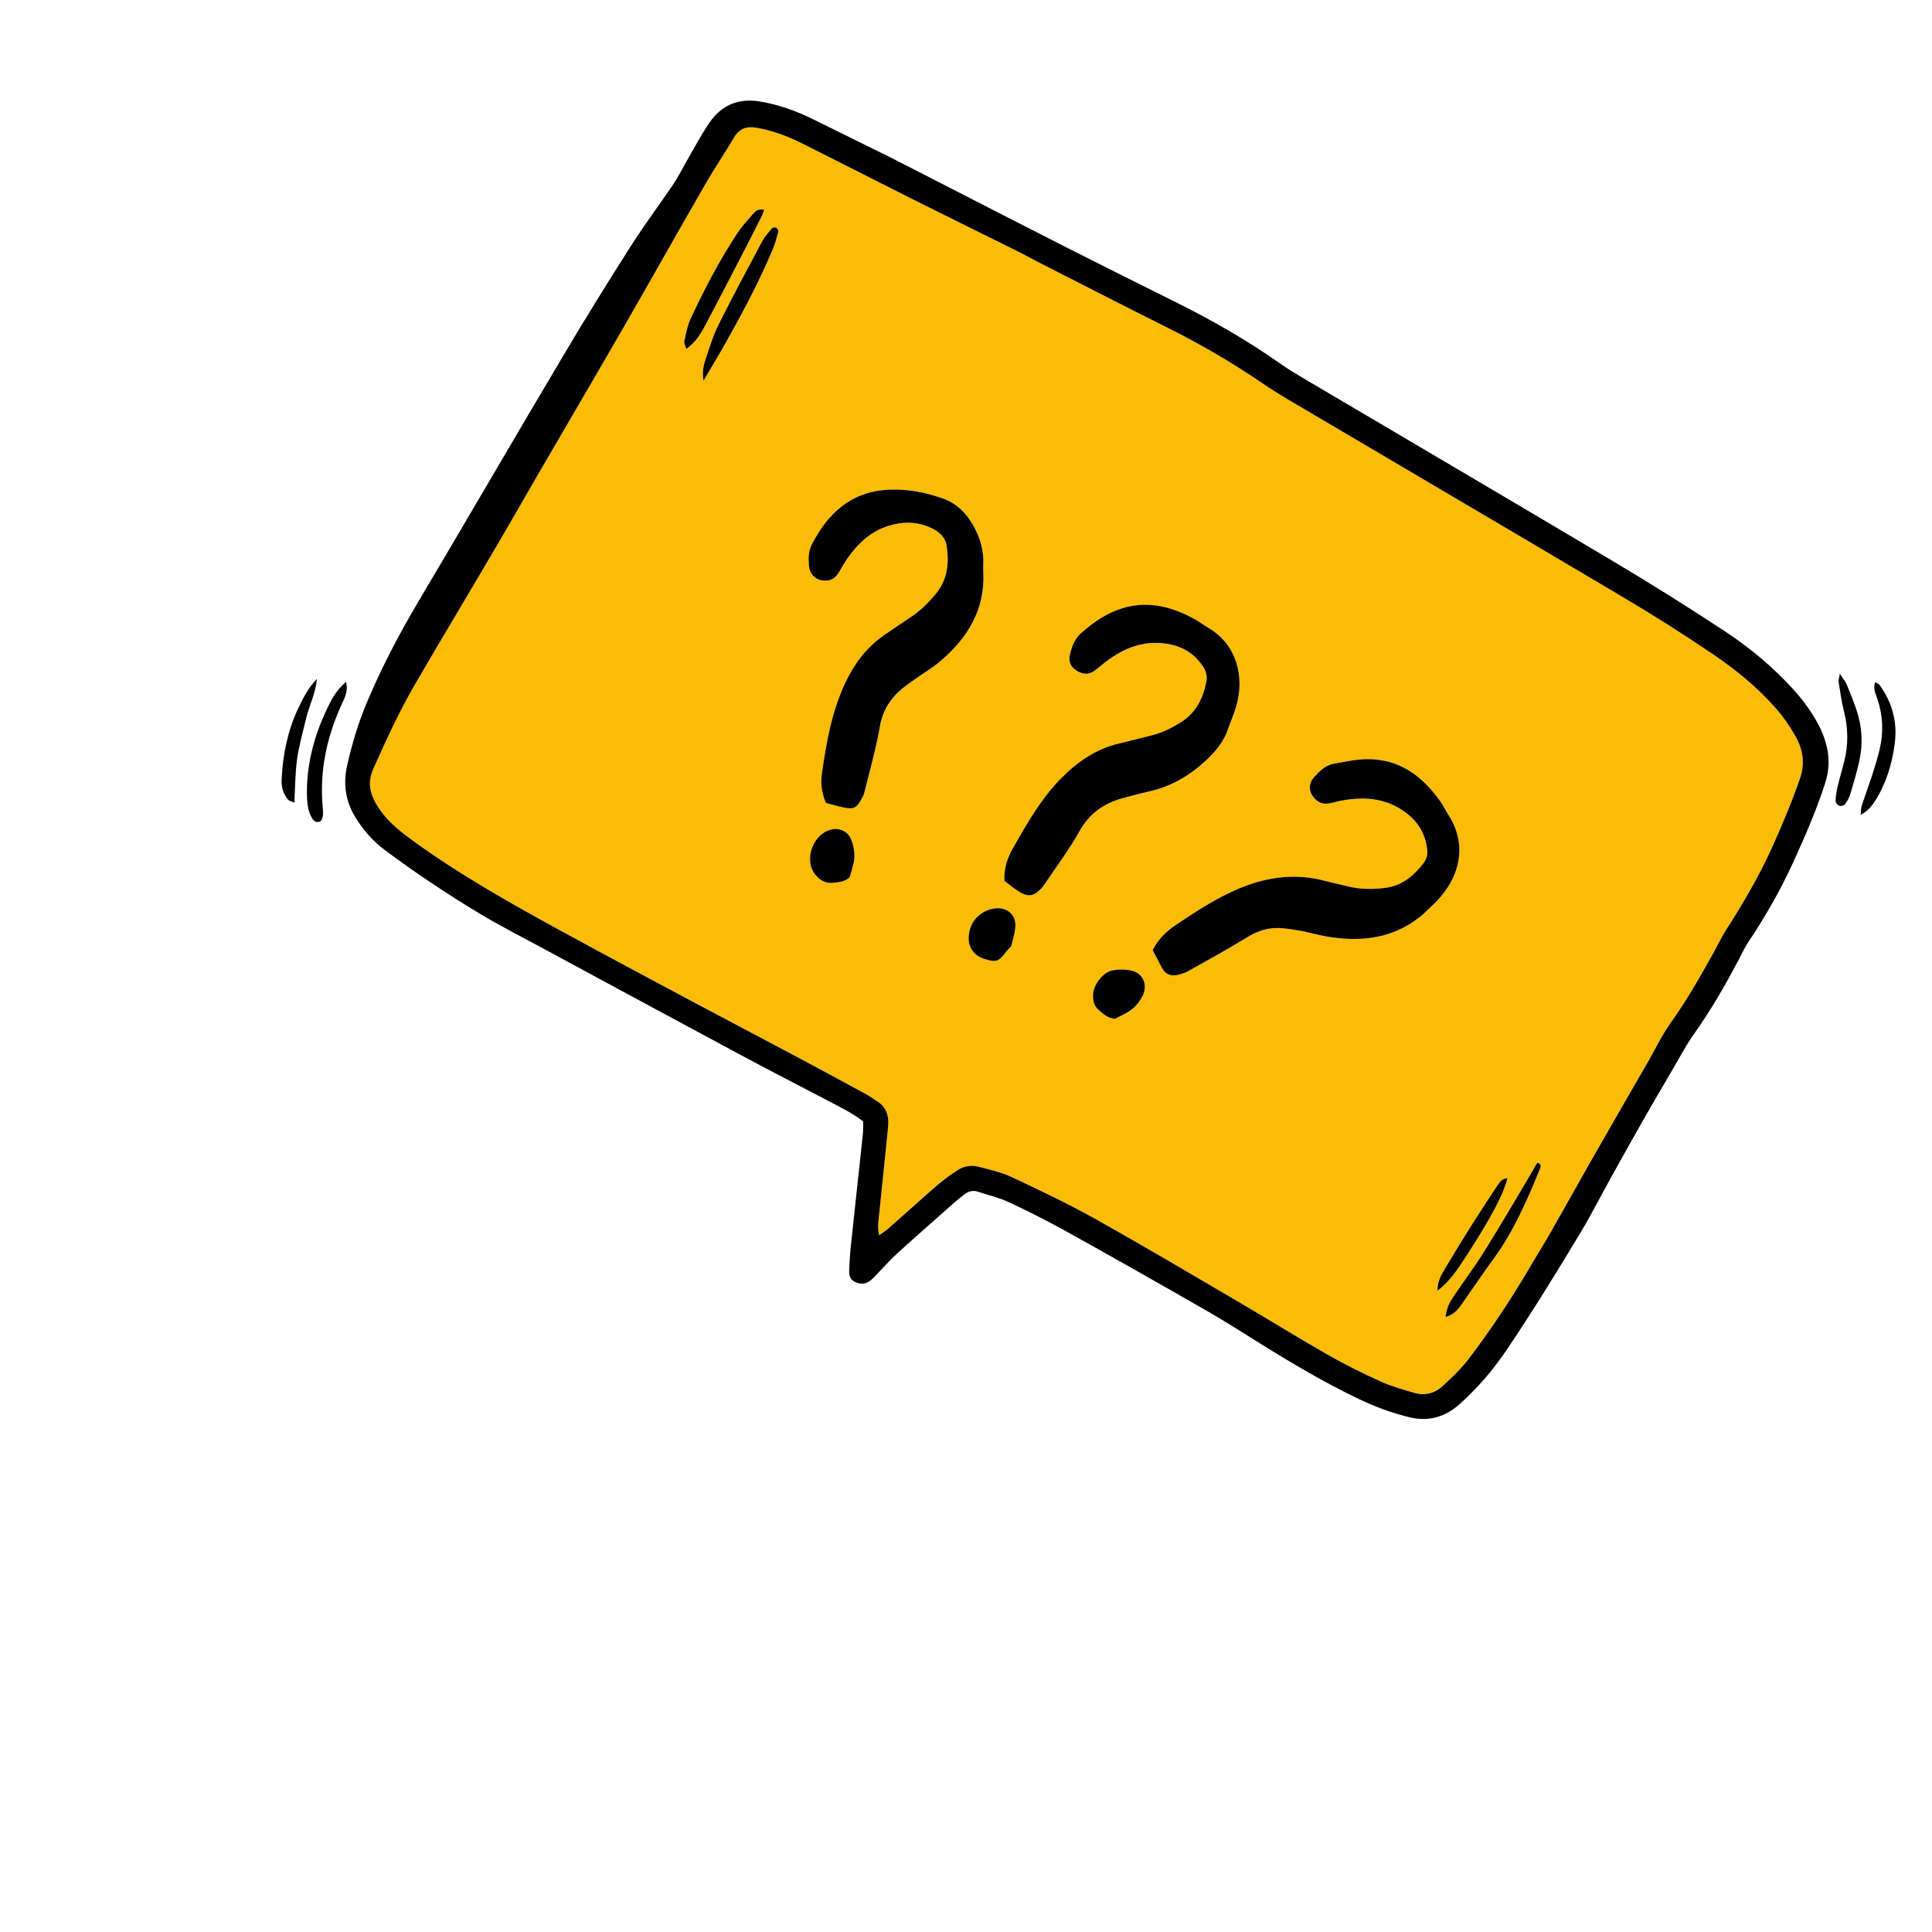 <svg width="122" height="122" viewBox="0 0 122 122" fill="none" xmlns="http://www.w3.org/2000/svg">
<g id="Objects" clip-path="url(#clip0_23_455)">
<g id="think">
<path id="Vector" d="M95.562 75.999C94.887 77.124 94.218 78.252 93.51 79.358C92.972 80.2 92.367 81 91.808 81.834C91.564 82.193 91.343 82.576 91.283 83.16C91.867 82.99 92.103 82.649 92.34 82.308C92.994 81.375 93.629 80.424 94.302 79.507C95.585 77.764 96.434 75.799 97.241 73.817C97.293 73.686 97.364 73.483 97.074 73.422C96.571 74.278 96.076 75.142 95.562 75.999ZM90.773 81.505C91.587 80.887 92.083 80.097 92.586 79.322C94.174 76.871 94.968 75.342 95.185 74.392C94.869 74.419 94.703 74.633 94.557 74.856C94.023 75.66 93.493 76.463 92.976 77.282C92.39 78.213 91.808 79.155 91.244 80.103C91.007 80.507 90.764 80.921 90.77 81.504L90.773 81.505ZM45.39 20.479C45.038 21.185 44.801 21.951 44.552 22.707C44.438 23.058 44.328 23.426 44.424 24.043C44.979 23.097 45.443 22.332 45.885 21.554C46.954 19.656 47.972 17.727 48.815 15.715C48.961 15.368 49.06 14.998 49.154 14.631C49.173 14.562 49.093 14.423 49.026 14.388C48.955 14.353 48.795 14.369 48.747 14.426C48.529 14.686 48.299 14.947 48.136 15.243C47.207 16.982 46.273 18.717 45.393 20.48L45.39 20.479ZM44.633 20.357C45.541 18.654 46.418 16.933 47.309 15.216C47.56 14.726 47.813 14.237 48.058 13.739C48.128 13.601 48.179 13.451 48.258 13.248C47.949 13.188 47.757 13.277 47.627 13.424C47.264 13.837 46.881 14.239 46.578 14.7C45.435 16.429 44.471 18.265 43.603 20.145C43.403 20.574 43.315 21.061 43.217 21.528C43.186 21.667 43.283 21.834 43.337 22.035C43.988 21.581 44.312 20.961 44.633 20.357ZM97.909 77.834C97.514 78.525 97.093 79.199 96.683 79.885C95.465 81.942 94.162 83.937 92.712 85.835C92.251 86.433 91.687 86.957 91.138 87.481C90.63 87.964 89.996 88.145 89.314 87.947C88.585 87.739 87.845 87.532 87.155 87.215C86.028 86.701 84.91 86.144 83.827 85.53C81.965 84.467 80.143 83.332 78.292 82.25C75.246 80.47 72.213 78.668 69.13 76.944C67.414 75.984 65.627 75.138 63.845 74.301C63.197 73.994 62.472 73.843 61.771 73.663C61.32 73.545 60.864 73.622 60.472 73.879C60.039 74.16 59.611 74.459 59.223 74.796C58.179 75.701 57.153 76.631 56.116 77.547C55.949 77.695 55.751 77.814 55.505 77.995C55.385 77.389 55.497 76.88 55.545 76.373C55.703 74.791 55.869 73.209 56.032 71.626C56.054 71.419 56.068 71.215 56.085 71.005C56.127 70.37 55.924 69.855 55.352 69.512C55.145 69.39 54.954 69.234 54.745 69.115C53.166 68.258 51.582 67.403 49.997 66.557C47.83 65.403 45.653 64.265 43.486 63.111C40.889 61.726 38.297 60.341 35.718 58.934C32.407 57.131 29.117 55.292 26.058 53.072C25.3 52.521 24.569 51.942 24.019 51.168C23.822 50.891 23.641 50.587 23.515 50.271C23.287 49.705 23.306 49.141 23.562 48.561C24.376 46.73 25.215 44.906 26.221 43.172C27.925 40.243 29.672 37.335 31.39 34.414C32.247 32.952 33.083 31.478 33.935 30.013C35.742 26.902 37.565 23.801 39.361 20.684C41.104 17.657 42.815 14.61 44.558 11.583C45.129 10.591 45.776 9.651 46.353 8.667C46.685 8.102 47.144 7.95 47.753 8.055C48.79 8.231 49.755 8.599 50.684 9.063C53.033 10.244 55.373 11.441 57.722 12.617C59.886 13.7 62.061 14.767 64.229 15.845C64.694 16.077 65.143 16.33 65.606 16.565C68.256 17.915 70.902 19.276 73.562 20.603C75.641 21.639 77.651 22.785 79.567 24.093C80.163 24.501 80.781 24.89 81.404 25.259C88.496 29.445 95.596 33.611 102.678 37.814C104.548 38.926 106.389 40.098 108.19 41.32C109.619 42.29 110.956 43.39 112.113 44.691C112.598 45.24 113.01 45.83 113.367 46.465C113.851 47.32 113.991 48.194 113.66 49.151C113.14 50.656 112.523 52.12 111.868 53.568C111.052 55.369 110.056 57.068 108.984 58.726C108.707 59.161 108.491 59.635 108.237 60.087C107.378 61.632 106.51 63.161 105.481 64.603C104.923 65.386 104.502 66.271 104.025 67.109C103.577 67.891 103.123 68.666 102.674 69.443C101.933 70.731 101.192 72.019 100.456 73.31C99.605 74.812 98.762 76.322 97.906 77.825L97.909 77.834ZM90.738 56.891C92.261 55.281 92.646 53.245 91.435 51.41C91.266 51.149 91.138 50.861 90.959 50.61C89.824 49.002 88.368 47.917 86.309 47.94C85.626 47.95 84.941 48.105 84.261 48.219C83.721 48.309 83.34 48.683 82.992 49.065C82.669 49.415 82.631 49.861 82.855 50.21C83.094 50.584 83.428 50.813 83.897 50.74C84.167 50.697 84.436 50.609 84.707 50.559C86.19 50.286 87.583 50.392 88.838 51.363C89.605 51.956 90.004 52.7 90.124 53.632C90.17 53.966 90.084 54.257 89.891 54.51C89.262 55.332 88.504 55.95 87.426 56.076C86.666 56.166 85.91 56.166 85.16 55.982C84.659 55.857 84.149 55.752 83.65 55.62C81.875 55.154 80.167 55.347 78.473 56.017C76.946 56.62 75.593 57.509 74.243 58.417C73.656 58.81 73.166 59.277 72.79 59.999C72.994 60.389 73.184 60.758 73.377 61.123C73.607 61.556 73.972 61.671 74.428 61.55C74.627 61.498 74.833 61.439 75.009 61.341C76.274 60.628 77.547 59.931 78.784 59.172C79.463 58.753 80.165 58.549 80.949 58.613C81.357 58.648 81.771 58.711 82.177 58.788C82.79 58.905 83.385 59.083 83.999 59.175C86.377 59.537 88.539 59.119 90.295 57.327C90.441 57.178 90.6 57.044 90.74 56.892L90.738 56.891ZM71.136 63.962C71.573 63.723 71.894 63.376 72.131 62.94C72.506 62.251 72.236 61.481 71.488 61.294C71.1 61.199 70.659 61.201 70.266 61.271C69.668 61.378 69.06 62.172 69.033 62.779C69.017 63.132 69.071 63.483 69.344 63.731C69.648 64.005 69.95 64.303 70.424 64.325C70.655 64.207 70.898 64.086 71.138 63.959L71.136 63.962ZM76.174 48.005C76.788 47.426 77.303 46.798 77.572 45.984C77.724 45.524 77.931 45.084 78.064 44.62C78.602 42.766 78.131 40.727 76.302 39.653C76.034 39.496 75.786 39.307 75.515 39.151C73.801 38.186 72.039 37.823 70.17 38.691C69.474 39.015 68.872 39.465 68.292 39.968C67.87 40.336 67.702 40.816 67.572 41.312C67.471 41.703 67.56 42.071 67.924 42.318C68.29 42.569 68.688 42.659 69.08 42.391C69.332 42.217 69.561 42.002 69.81 41.815C71.042 40.87 72.374 40.362 73.966 40.716C74.832 40.909 75.472 41.354 75.959 42.08C76.161 42.385 76.25 42.702 76.179 43.06C75.973 44.111 75.534 45.016 74.578 45.613C73.988 45.982 73.378 46.291 72.695 46.455C72.023 46.614 71.355 46.79 70.684 46.953C69.222 47.302 68.042 48.108 67.005 49.164C65.731 50.465 64.846 52.024 63.958 53.589C63.61 54.206 63.392 54.84 63.428 55.634C63.694 55.831 63.979 56.075 64.299 56.281C64.91 56.676 65.251 56.631 65.755 56.116C65.828 56.042 65.889 55.957 65.945 55.873C66.694 54.754 67.513 53.67 68.167 52.499C68.789 51.383 69.697 50.754 70.873 50.418C71.439 50.259 72.008 50.113 72.582 49.984C73.968 49.672 75.142 48.982 76.171 48.014L76.174 48.005ZM63.546 60.087C63.608 60.007 63.687 59.935 63.852 59.765C63.922 59.447 64.07 59.02 64.113 58.584C64.194 57.796 63.62 57.275 62.836 57.369C61.812 57.49 61.1 58.359 61.175 59.393C61.221 59.951 61.59 60.391 62.178 60.564C62.924 60.785 63.066 60.737 63.544 60.09L63.546 60.087ZM53.656 55.398C53.733 55.129 53.826 54.839 53.899 54.541C54.022 54.019 53.944 53.508 53.756 53.016C53.575 52.537 53.09 52.277 52.588 52.364C51.371 52.57 50.719 54.269 51.489 55.231C51.765 55.572 52.108 55.781 52.564 55.748C52.942 55.721 53.328 55.694 53.656 55.398ZM53.279 50.992C53.916 51.113 54.074 51.037 54.383 50.504C54.47 50.356 54.551 50.199 54.593 50.033C54.931 48.659 55.326 47.292 55.563 45.9C55.74 44.874 56.222 44.102 56.996 43.471C57.263 43.253 57.547 43.057 57.832 42.858C58.339 42.499 58.882 42.18 59.355 41.78C61.102 40.309 62.212 38.516 62.103 36.135C62.095 35.961 62.091 35.787 62.099 35.616C62.135 34.831 61.932 34.096 61.587 33.416C61.142 32.532 60.502 31.816 59.529 31.476C58.409 31.086 57.272 30.863 56.074 30.93C53.74 31.06 52.292 32.409 51.277 34.372C51.063 34.785 51.044 35.236 51.084 35.688C51.124 36.206 51.409 36.557 51.874 36.646C52.322 36.737 52.696 36.601 52.943 36.203C53.092 35.968 53.215 35.721 53.37 35.49C54.192 34.231 55.221 33.284 56.798 33.051C57.518 32.942 58.18 33.045 58.812 33.342C59.285 33.565 59.698 33.899 59.783 34.473C59.95 35.568 59.852 36.599 59.101 37.503C58.631 38.067 58.125 38.573 57.513 38.98C56.937 39.361 56.359 39.74 55.794 40.141C54.691 40.916 53.919 41.955 53.359 43.173C52.534 44.954 52.192 46.854 51.916 48.774C51.826 49.403 51.864 50.012 52.161 50.706C52.55 50.81 52.908 50.925 53.281 50.996L53.279 50.992Z" fill="#FBBC08"/>
<path id="Vector_2" d="M101.75 74.322C101.112 75.472 100.515 76.647 99.841 77.776C98.308 80.326 96.753 82.859 95.081 85.327C94.24 86.567 93.269 87.683 92.159 88.677C91.286 89.459 90.241 89.777 89.077 89.512C87.929 89.245 86.826 88.833 85.765 88.324C83.641 87.301 81.613 86.111 79.615 84.862C78.473 84.148 77.331 83.419 76.163 82.749C73.223 81.064 70.269 79.389 67.309 77.744C66.127 77.091 64.919 76.481 63.699 75.912C63.081 75.623 62.396 75.466 61.739 75.249C61.413 75.142 61.126 75.238 60.868 75.446C60.681 75.597 60.483 75.74 60.305 75.9C59.089 76.979 57.868 78.048 56.666 79.142C56.158 79.606 55.703 80.127 55.22 80.625C54.948 80.901 54.67 81.144 54.227 81.031C53.825 80.928 53.615 80.724 53.625 80.308C53.638 79.755 53.676 79.202 53.731 78.651C53.977 76.314 54.238 73.978 54.485 71.639C54.513 71.366 54.5 71.094 54.509 70.817C53.855 70.301 53.14 69.959 52.438 69.587C50.568 68.607 48.69 67.648 46.831 66.649C42.592 64.378 38.364 62.088 34.134 59.804C32.822 59.097 31.496 58.421 30.224 57.653C28.179 56.416 26.194 55.094 24.281 53.664C23.555 53.121 22.959 52.437 22.48 51.673C21.845 50.669 21.652 49.556 21.911 48.388C22.217 46.999 22.627 45.645 23.177 44.333C24.107 42.13 25.212 40.022 26.435 37.961C29.525 32.751 32.564 27.515 35.657 22.312C37.017 20.02 38.423 17.755 39.853 15.511C40.689 14.198 41.626 12.952 42.498 11.664C42.789 11.238 43.016 10.77 43.276 10.321C43.783 9.456 44.241 8.556 44.808 7.734C45.557 6.645 46.619 6.191 47.956 6.404C49.165 6.599 50.295 7.01 51.385 7.55C52.963 8.333 54.553 9.105 56.132 9.892C57.184 10.417 58.224 10.962 59.273 11.497C61.953 12.871 64.631 14.248 67.311 15.608C69.565 16.751 71.822 17.877 74.085 19C76.445 20.168 78.728 21.468 80.879 22.986C81.303 23.283 81.746 23.553 82.194 23.82C88.748 27.691 95.314 31.544 101.853 35.435C104.262 36.87 106.638 38.356 108.976 39.9C110.53 40.93 111.966 42.131 113.23 43.518C113.865 44.217 114.411 44.966 114.846 45.793C115.023 46.128 115.167 46.483 115.273 46.846C115.544 47.727 115.534 48.594 115.241 49.492C114.686 51.208 113.963 52.851 113.219 54.489C112.41 56.254 111.445 57.931 110.366 59.544C110.155 59.86 110 60.213 109.824 60.55C108.964 62.171 108.061 63.76 106.993 65.262C106.491 65.961 106.089 66.734 105.653 67.478C105.022 68.552 104.392 69.626 103.777 70.706C103.09 71.908 102.421 73.117 101.749 74.325L101.75 74.322ZM96.683 79.885C97.092 79.201 97.512 78.528 97.909 77.834C98.763 76.334 99.606 74.823 100.459 73.319C101.194 72.028 101.935 70.74 102.676 69.452C103.123 68.673 103.577 67.898 104.027 67.118C104.509 66.279 104.927 65.392 105.483 64.611C106.512 63.17 107.38 61.641 108.239 60.096C108.49 59.642 108.709 59.17 108.986 58.735C110.055 57.075 111.052 55.376 111.87 53.577C112.525 52.128 113.142 50.665 113.663 49.16C113.996 48.204 113.855 47.326 113.369 46.473C113.012 45.839 112.6 45.248 112.115 44.7C110.96 43.396 109.623 42.296 108.193 41.328C106.391 40.106 104.55 38.934 102.68 37.823C95.598 33.62 88.498 29.454 81.407 25.268C80.782 24.901 80.165 24.51 79.569 24.102C77.65 22.793 75.64 21.646 73.564 20.611C70.902 19.284 68.258 17.923 65.608 16.574C65.145 16.338 64.698 16.083 64.231 15.854C62.063 14.776 59.889 13.709 57.724 12.626C55.376 11.45 53.038 10.25 50.686 9.072C49.757 8.607 48.793 8.239 47.756 8.064C47.146 7.959 46.69 8.113 46.356 8.675C45.778 9.66 45.134 10.601 44.561 11.591C42.817 14.619 41.107 17.665 39.364 20.693C37.568 23.81 35.744 26.911 33.937 30.022C33.085 31.487 32.252 32.963 31.392 34.422C29.677 37.345 27.928 40.252 26.224 43.181C25.216 44.917 24.378 46.739 23.564 48.57C23.308 49.15 23.291 49.711 23.517 50.28C23.644 50.596 23.825 50.9 24.021 51.177C24.569 51.949 25.302 52.529 26.06 53.08C29.119 55.3 32.411 57.136 35.72 58.943C38.303 60.351 40.896 61.734 43.489 63.119C45.656 64.273 47.831 65.414 49.999 66.566C51.586 67.409 53.168 68.267 54.747 69.124C54.958 69.24 55.148 69.396 55.354 69.52C55.923 69.862 56.129 70.374 56.087 71.013C56.07 71.223 56.056 71.428 56.034 71.635C55.871 73.218 55.706 74.799 55.547 76.382C55.496 76.887 55.387 77.398 55.508 78.004C55.755 77.826 55.953 77.708 56.119 77.556C57.158 76.641 58.179 75.712 59.225 74.805C59.616 74.469 60.044 74.171 60.474 73.888C60.867 73.631 61.322 73.554 61.774 73.672C62.473 73.855 63.198 74.005 63.848 74.31C65.629 75.146 67.413 75.991 69.133 76.953C72.213 78.675 75.248 80.474 78.295 82.258C80.143 83.343 81.968 84.476 83.829 85.538C84.909 86.154 86.026 86.71 87.158 87.224C87.847 87.537 88.589 87.745 89.316 87.955C89.999 88.154 90.635 87.97 91.14 87.49C91.692 86.967 92.256 86.444 92.714 85.844C94.166 83.95 95.47 81.952 96.685 79.894L96.683 79.885Z" fill="black"/>
<path id="Vector_3" d="M119.648 46.961C119.477 48.239 119.114 49.451 118.421 50.551C118.203 50.897 117.961 51.209 117.494 51.456C117.523 51.201 117.51 51.029 117.561 50.879C117.777 50.225 118.015 49.58 118.231 48.926C118.399 48.402 118.559 47.873 118.688 47.34C118.945 46.278 118.907 45.225 118.565 44.178C118.457 43.843 118.256 43.498 118.412 43.069C118.533 43.151 118.637 43.186 118.69 43.258C119.494 44.367 119.827 45.6 119.646 46.964L119.648 46.961Z" fill="black"/>
<path id="Vector_4" d="M117.221 44.793C117.587 45.862 117.654 46.96 117.407 48.062C117.251 48.765 117.047 49.463 116.837 50.157C116.771 50.383 116.645 50.598 116.5 50.788C116.438 50.869 116.239 50.921 116.14 50.884C116.037 50.846 115.909 50.683 115.911 50.581C115.921 50.276 115.968 49.966 116.04 49.668C116.165 49.129 116.331 48.603 116.462 48.068C116.724 47.008 116.708 45.955 116.434 44.892C116.283 44.294 116.204 43.672 116.103 43.063C116.086 42.973 116.126 42.875 116.18 42.544C116.417 42.91 116.55 43.069 116.626 43.253C116.84 43.763 117.043 44.278 117.221 44.8L117.221 44.793Z" fill="black"/>
<path id="Vector_5" d="M94.301 79.51C93.627 80.427 92.992 81.378 92.339 82.31C92.101 82.647 91.865 82.993 91.281 83.163C91.343 82.576 91.563 82.196 91.807 81.837C92.365 81.003 92.97 80.203 93.509 79.361C94.216 78.255 94.885 77.126 95.56 76.001C96.075 75.149 96.568 74.284 97.072 73.425C97.36 73.484 97.29 73.691 97.24 73.82C96.428 75.803 95.581 77.765 94.301 79.51Z" fill="black"/>
<path id="Vector_6" d="M92.586 79.322C92.084 80.097 91.584 80.885 90.773 81.505C90.767 80.923 91.007 80.507 91.247 80.105C91.811 79.156 92.392 78.215 92.979 77.283C93.496 76.465 94.026 75.662 94.56 74.857C94.706 74.635 94.872 74.421 95.188 74.394C94.973 75.341 94.177 76.872 92.589 79.323L92.586 79.322Z" fill="black"/>
<path id="Vector_7" d="M91.435 51.41C92.646 53.245 92.264 55.283 90.738 56.891C90.597 57.043 90.438 57.176 90.292 57.325C88.537 59.118 86.377 59.537 83.996 59.173C83.381 59.084 82.782 58.905 82.174 58.786C81.768 58.709 81.355 58.646 80.946 58.612C80.162 58.548 79.46 58.751 78.782 59.171C77.549 59.928 76.271 60.626 75.006 61.339C74.831 61.438 74.623 61.492 74.425 61.548C73.972 61.671 73.607 61.556 73.374 61.122C73.184 60.758 72.992 60.392 72.788 59.997C73.163 59.276 73.654 58.808 74.24 58.416C75.589 57.51 76.944 56.619 78.47 56.016C80.163 55.348 81.875 55.154 83.648 55.619C84.149 55.752 84.655 55.858 85.158 55.981C85.908 56.164 86.66 56.162 87.423 56.075C88.501 55.949 89.26 55.331 89.889 54.508C90.081 54.255 90.167 53.965 90.122 53.63C90.003 52.695 89.6 51.953 88.836 51.362C87.58 50.39 86.185 50.283 84.704 50.557C84.433 50.607 84.169 50.694 83.894 50.738C83.426 50.812 83.094 50.584 82.853 50.208C82.63 49.857 82.667 49.413 82.989 49.064C83.338 48.682 83.718 48.308 84.259 48.218C84.938 48.103 85.623 47.948 86.306 47.939C88.365 47.915 89.817 49.002 90.956 50.608C91.135 50.86 91.266 51.149 91.433 51.408L91.435 51.41Z" fill="black"/>
<path id="Vector_8" d="M72.127 62.941C71.889 63.377 71.571 63.726 71.132 63.963C70.891 64.093 70.649 64.211 70.419 64.329C69.948 64.306 69.642 64.009 69.338 63.735C69.064 63.483 69.008 63.135 69.027 62.783C69.054 62.175 69.66 61.38 70.261 61.274C70.654 61.204 71.094 61.203 71.482 61.298C72.23 61.484 72.5 62.255 72.125 62.944L72.127 62.941Z" fill="black"/>
<path id="Vector_9" d="M77.567 45.985C77.3 46.796 76.786 47.429 76.169 48.006C75.137 48.972 73.965 49.663 72.58 49.975C72.006 50.104 71.436 50.25 70.87 50.409C69.696 50.743 68.788 51.372 68.165 52.49C67.512 53.665 66.691 54.745 65.943 55.864C65.887 55.948 65.824 56.036 65.753 56.108C65.249 56.622 64.907 56.667 64.296 56.272C63.98 56.068 63.693 55.827 63.426 55.626C63.388 54.834 63.606 54.2 63.955 53.58C64.841 52.014 65.726 50.455 67.002 49.155C68.04 48.099 69.217 47.291 70.682 46.945C71.354 46.786 72.019 46.608 72.693 46.446C73.374 46.285 73.987 45.977 74.576 45.605C75.53 45.01 75.969 44.105 76.177 43.051C76.248 42.693 76.159 42.377 75.957 42.071C75.468 41.349 74.828 40.903 73.964 40.708C72.375 40.355 71.04 40.862 69.808 41.806C69.558 41.994 69.33 42.208 69.078 42.382C68.681 42.652 68.288 42.56 67.922 42.309C67.56 42.064 67.472 41.696 67.57 41.303C67.698 40.803 67.868 40.327 68.289 39.959C68.868 39.459 69.471 39.007 70.167 38.682C72.037 37.814 73.8 38.175 75.513 39.142C75.782 39.301 76.032 39.488 76.299 39.644C78.129 40.718 78.601 42.762 78.062 44.611C77.929 45.076 77.725 45.517 77.569 45.975L77.567 45.985Z" fill="black"/>
<path id="Vector_10" d="M63.85 59.763C63.682 59.936 63.605 60.005 63.543 60.086C63.065 60.732 62.921 60.784 62.177 60.559C61.591 60.384 61.218 59.945 61.174 59.388C61.099 58.355 61.81 57.486 62.835 57.364C63.619 57.271 64.193 57.791 64.112 58.579C64.069 59.016 63.924 59.444 63.851 59.761L63.85 59.763Z" fill="black"/>
<path id="Vector_11" d="M53.895 54.542C53.822 54.84 53.729 55.13 53.651 55.4C53.324 55.695 52.94 55.719 52.559 55.749C52.108 55.781 51.761 55.573 51.485 55.232C50.715 54.27 51.367 52.571 52.584 52.365C53.084 52.281 53.57 52.54 53.752 53.017C53.94 53.509 54.017 54.02 53.895 54.542Z" fill="black"/>
<path id="Vector_12" d="M54.379 50.505C54.067 51.036 53.912 51.114 53.275 50.993C52.905 50.919 52.545 50.807 52.155 50.703C51.856 50.007 51.819 49.402 51.911 48.771C52.19 46.852 52.528 44.951 53.353 43.17C53.917 41.954 54.688 40.914 55.788 40.138C56.354 39.737 56.929 39.356 57.507 38.977C58.118 38.572 58.624 38.067 59.095 37.5C59.846 36.596 59.942 35.563 59.778 34.47C59.692 33.892 59.277 33.561 58.806 33.339C58.174 33.042 57.512 32.939 56.792 33.048C55.218 33.283 54.187 34.228 53.364 35.486C53.212 35.72 53.084 35.964 52.938 36.2C52.689 36.6 52.314 36.732 51.868 36.643C51.407 36.555 51.118 36.203 51.078 35.684C51.042 35.234 51.058 34.782 51.271 34.368C52.287 32.406 53.735 31.056 56.069 30.927C57.264 30.858 58.405 31.081 59.524 31.473C60.497 31.813 61.136 32.529 61.581 33.413C61.927 34.093 62.128 34.83 62.094 35.613C62.086 35.784 62.089 35.958 62.097 36.132C62.207 38.512 61.096 40.305 59.35 41.777C58.877 42.177 58.335 42.494 57.827 42.855C57.541 43.054 57.257 43.25 56.991 43.468C56.22 44.1 55.735 44.871 55.558 45.897C55.32 47.289 54.925 48.655 54.588 50.03C54.548 50.197 54.464 50.353 54.378 50.5L54.379 50.505Z" fill="black"/>
<path id="Vector_13" d="M45.884 21.549C45.444 22.329 44.978 23.093 44.423 24.039C44.33 23.423 44.437 23.053 44.551 22.703C44.798 21.95 45.037 21.181 45.389 20.475C46.27 18.711 47.203 16.976 48.132 15.237C48.292 14.939 48.525 14.68 48.744 14.42C48.791 14.363 48.951 14.347 49.023 14.382C49.091 14.422 49.168 14.559 49.151 14.626C49.052 14.993 48.957 15.362 48.812 15.709C47.968 17.721 46.95 19.65 45.881 21.548L45.884 21.549Z" fill="black"/>
<path id="Vector_14" d="M44.633 20.357C44.312 20.961 43.988 21.581 43.337 22.035C43.285 21.835 43.186 21.667 43.217 21.528C43.319 21.06 43.404 20.571 43.603 20.145C44.474 18.267 45.435 16.43 46.578 14.7C46.882 14.244 47.264 13.837 47.627 13.424C47.755 13.275 47.949 13.188 48.258 13.248C48.179 13.451 48.128 13.601 48.058 13.739C47.812 14.232 47.561 14.723 47.309 15.216C46.42 16.93 45.539 18.65 44.633 20.357Z" fill="black"/>
<path id="Vector_15" d="M21.631 44.361C20.651 46.458 20.164 48.65 20.379 50.975C20.405 51.28 20.442 51.591 20.253 51.858C20.004 51.976 19.831 51.871 19.715 51.681C19.472 51.29 19.41 50.846 19.389 50.394C19.347 49.424 19.457 48.466 19.669 47.524C19.932 46.377 20.365 45.289 20.907 44.247C21.035 44.004 21.193 43.778 21.362 43.558C21.508 43.372 21.684 43.215 21.849 43.048C21.989 43.57 21.815 43.967 21.631 44.361Z" fill="black"/>
<path id="Vector_16" d="M19.316 45.422C19.121 46.26 18.877 47.095 18.759 47.946C18.639 48.818 18.642 49.714 18.586 50.689C18.395 50.595 18.25 50.569 18.176 50.481C17.879 50.12 17.76 49.691 17.783 49.228C17.855 47.694 18.149 46.21 18.794 44.811C19.113 44.126 19.457 43.444 20.01 42.871C19.941 43.769 19.514 44.566 19.314 45.424L19.316 45.422Z" fill="black"/>
</g>
</g>
<defs>
<clipPath id="clip0_23_455">
<rect width="88.899" height="88.949" fill="white" transform="translate(45.013) rotate(30.401)"/>
</clipPath>
</defs>
</svg>
